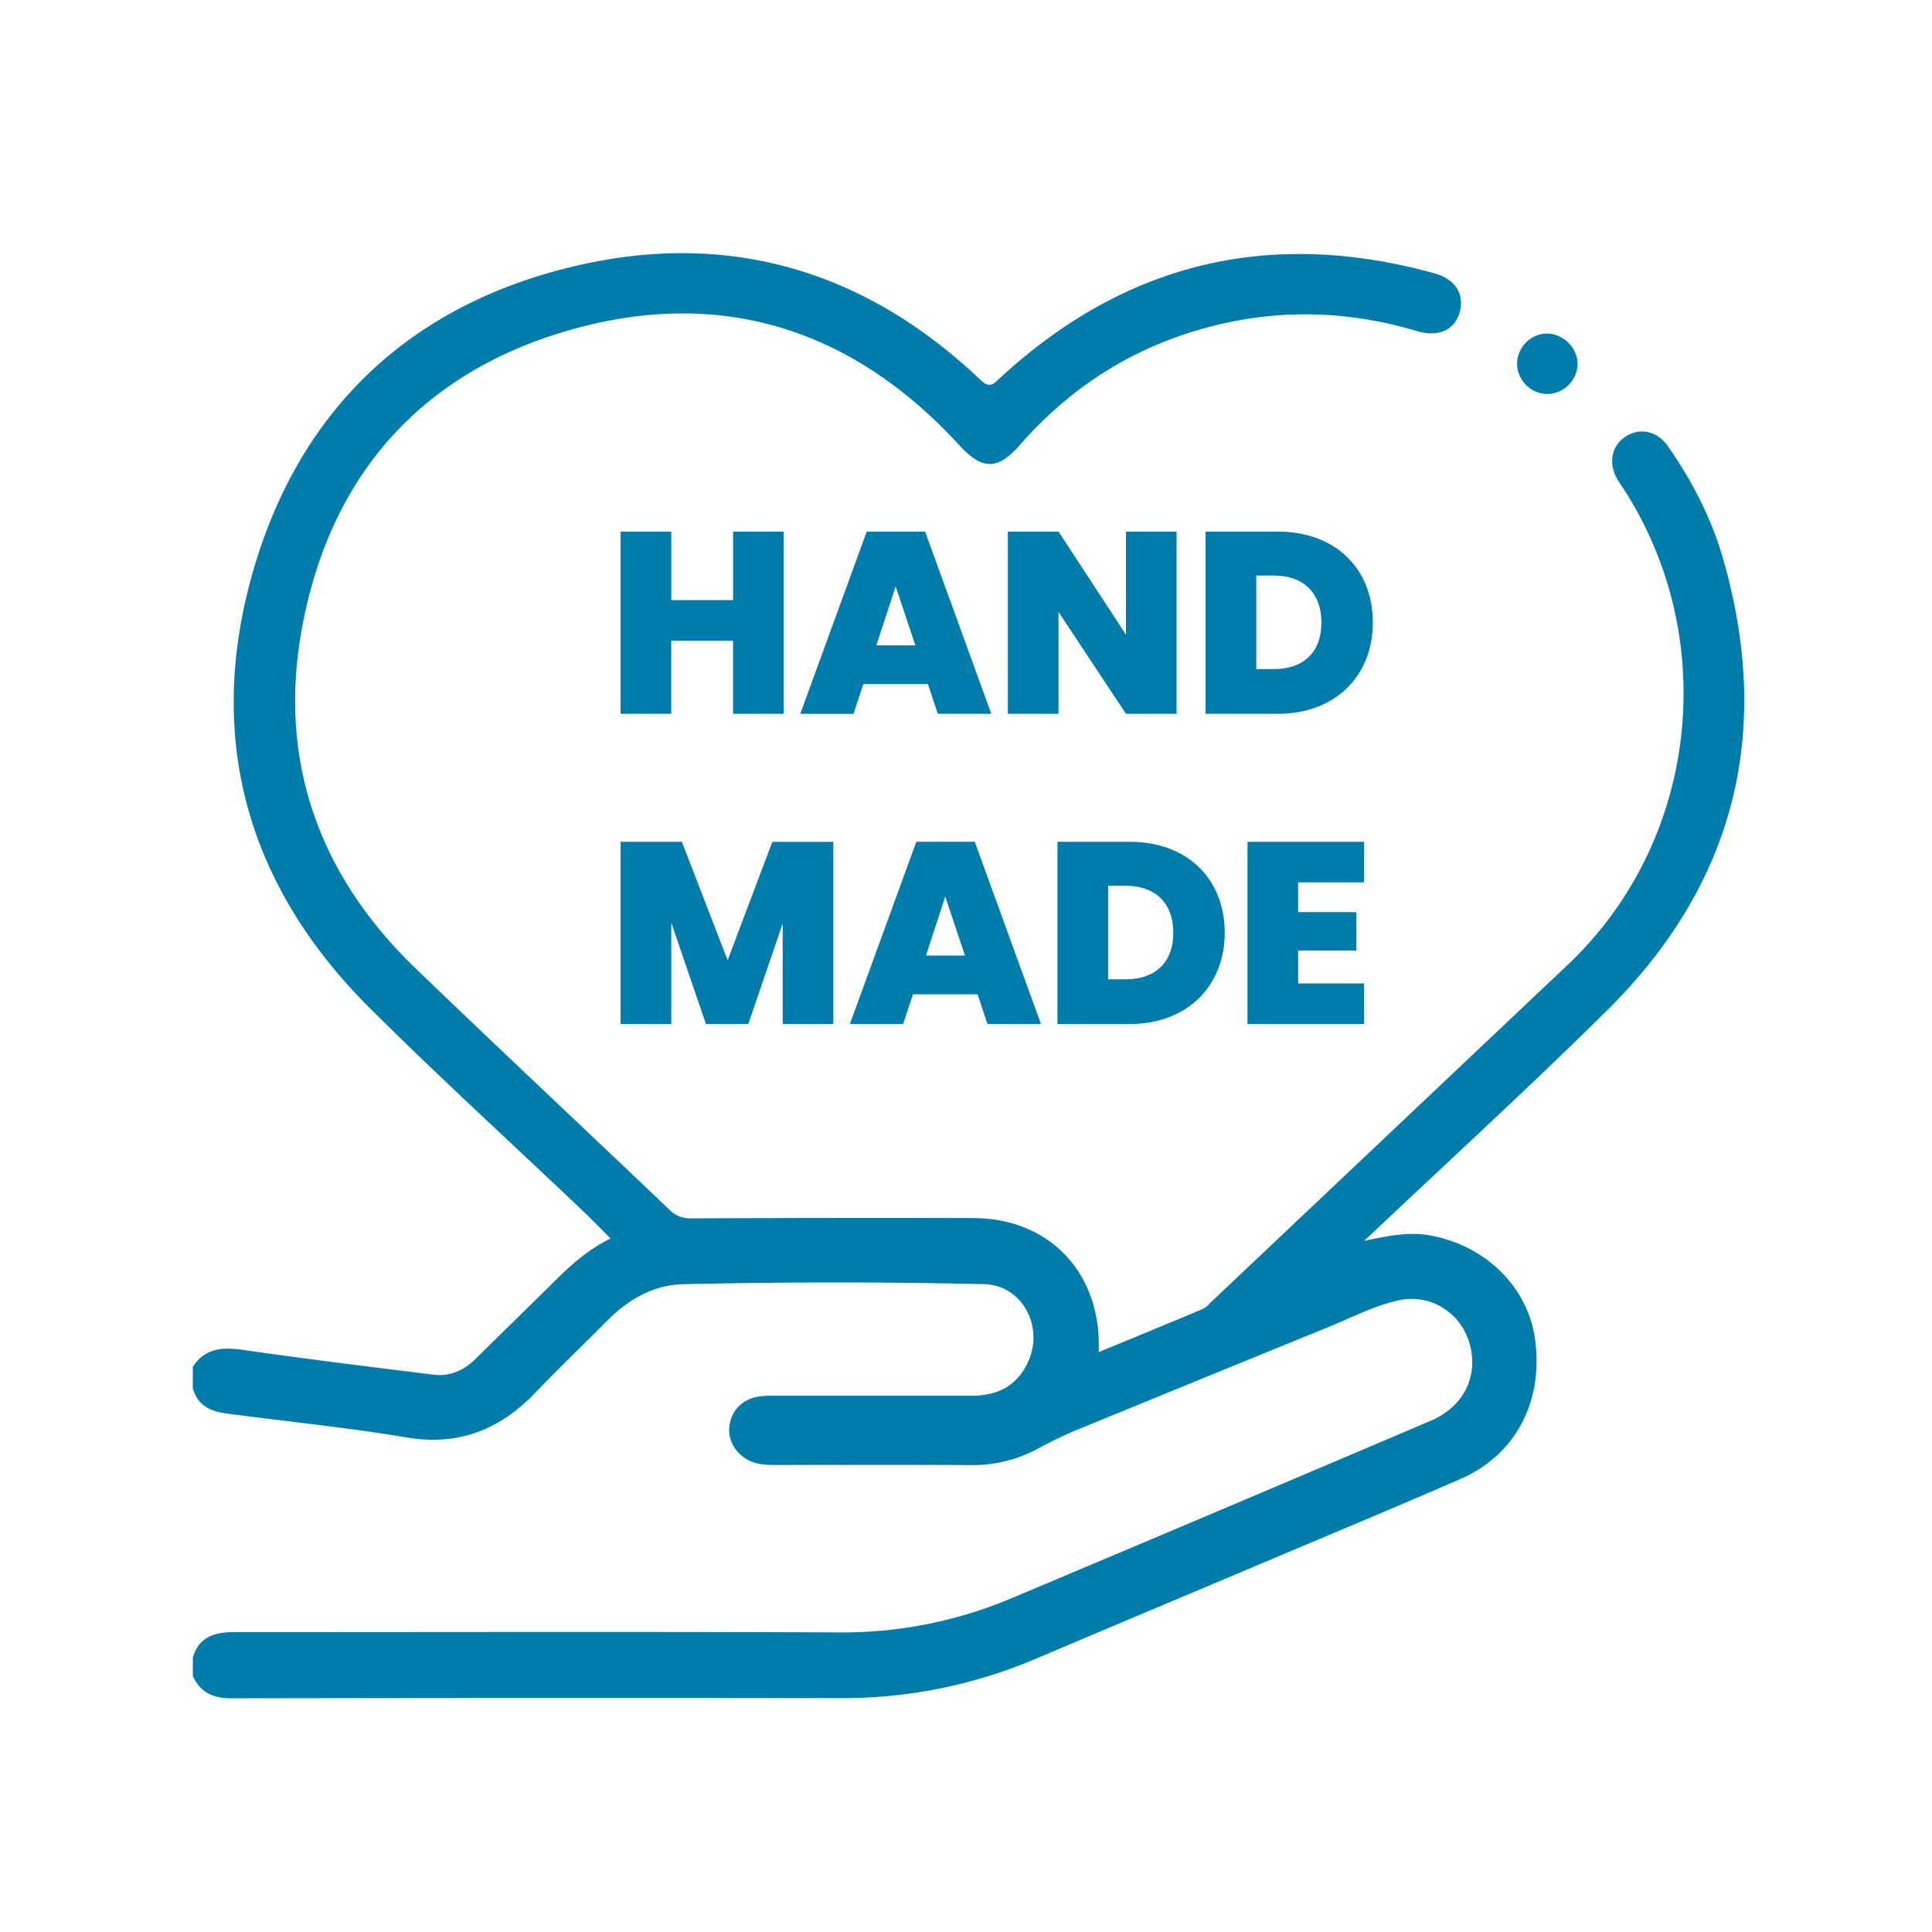 <svg id="SvgjsSvg1423" width="288" height="288" xmlns="http://www.w3.org/2000/svg" version="1.1" xmlns:xlink="http://www.w3.org/1999/xlink" xmlns:svgjs="http://svgjs.com/svgjs"><defs id="SvgjsDefs1424"></defs><g id="SvgjsG1425"><svg xmlns="http://www.w3.org/2000/svg" data-name="Layer 1" viewBox="0 0 1000 1000" width="288" height="288"><path d="M99.8,707.44c6.39-9.73,15.39-10.25,26-8.73,32.82,4.7,65.73,8.75,98.64,12.82,8.55,1.05,15.79-2.29,21.89-8.33,13.56-13.42,27.26-26.71,40.8-40.15,8.56-8.5,17.52-16.44,28.89-22-4.79-4.79-9.22-9.43-13.86-13.84-36.94-35.11-74.63-69.47-110.74-105.41-63.26-62.95-85-139.15-60.83-224.74,24.28-85.8,82.78-140.5,169.92-160,78.64-17.63,148.25,3.82,206.81,59.42,5,4.74,6.72,2.45,10.25-.81,64.8-59.81,139.81-77.66,224.69-54.26,11.14,3.07,15.88,10.89,13.23,20.27-2.58,9.16-11.08,13-22.09,9.69C697.78,160.73,662,159.74,626,169.19c-39,10.23-71.59,30.85-98.12,61.11-11.65,13.29-19.52,13-31.35.14C442.05,171,374.76,148.85,297.25,170.18c-77.67,21.36-125.88,74.48-140.78,154-12.91,68.88,8.21,128.51,58.72,177.14,43.48,41.87,87.57,83.11,131.25,124.79a15.11,15.11,0,0,0,11.66,4.52q72.91-.35,145.84-.16c38.25.12,64.7,27,64.79,65.37v4c18.25-7.54,36-14.79,53.65-22.27,2.06-.87,3.67-2.87,5.37-4.47q92-87,184-174c66.77-63.31,79-167.25,29.08-245.39-1.12-1.76-2.37-3.44-3.44-5.23-5-8.29-3.5-17.27,3.59-22.2,7.54-5.24,16.7-3.43,22.49,4.9,12.27,17.67,22.2,36.68,28.18,57.31,26.12,90,6.59,168.89-60.16,234.83-40.61,40.13-82.8,78.66-125.35,118.93,12.29-2.57,23.17-4.86,34.53-2.72,28.82,5.43,50.6,27.18,54,54.56,4,32-10.51,59.18-38.86,71.5-34.39,14.94-69,29.35-103.55,43.95-38.62,16.33-77.29,32.54-115.88,48.93a255.25,255.25,0,0,1-101.27,20.49q-157.6-.21-315.21.09c-9.45,0-16.13-2.88-20.07-11.51V858c2.54-9.23,9.28-12.66,18.15-13.12,3.4-.17,6.8-.1,10.19-.1,101.94,0,203.88-.27,305.81.15a224.82,224.82,0,0,0,89.3-17.57q108.76-45.76,217.34-92c17.09-7.31,24.83-23.17,20-40.06-4.67-16.27-20.69-26-37.19-22.16-12.55,2.91-24,8.92-35.83,13.74q-63.16,25.74-126.28,51.62a214.49,214.49,0,0,0-22.71,10.58,71.71,71.71,0,0,1-36,9.27c-33.2-.25-66.39-.08-99.59-.09-4.44,0-8.89.09-13.18-1.43-7.92-2.8-13.1-10.33-12.37-18,.79-8.39,6.32-14.34,14.87-15.93a55.74,55.74,0,0,1,10.17-.47q50.18,0,100.36,0c13.53,0,23.75-5.08,29.46-17.94,8-18-3.3-39.38-23-39.82q-78-1.76-156,.06c-14.93.35-28,7.78-38.78,18.59C302,696,289.14,708.29,276.84,721.11c-18.33,19.07-39.75,27.39-66.47,22.9-30.91-5.19-62.15-8.25-93.22-12.4-8.44-1.12-15-4.28-17.35-13.19Z" fill="#007CAA" class="color000 svgShape"></path><path fill="#007CAA" d="M800.54,203.92a15.82,15.82,0,0,1-15.29-15.56c0-8.72,7.37-16,15.9-15.7s15.77,8,15.37,16.39A15.86,15.86,0,0,1,800.54,203.92Z" class="color010101 svgShape"></path><path d="M379.43 331.61h-32v37.87H321.23V275.15h26.22v35.46h32V275.15h26.22v94.33H379.43zM480.32 354.09H446.87l-5.09 15.39H414.22l34.39-94.33h30.23l34.26 94.33H485.4zm-16.73-50.58l-10 30.51h20.2zM609 275.15v94.33H582.81l-34.92-52.72v52.72H521.66V275.15h26.23l34.92 53.38V275.15zM710.59 322.25c0 27.29-19.13 47.23-49.24 47.23H624V275.15h37.33C691.46 275.15 710.59 294.55 710.59 322.25zm-51.24 24.08c15.12 0 24.61-8.56 24.61-24.08s-9.49-24.36-24.61-24.36h-9.1v48.44zM321.23 435.71h31.71L376.62 497l23.15-61.28h31.57V530H405.12V478l-17.8 52H365.38l-17.93-52.45V530H321.23zM506 514.66H472.56L467.47 530H439.91l34.39-94.33h30.23L538.79 530h-27.7zm-16.73-50.58l-10 30.51h20.2zM633.92 482.81c0 27.3-19.13 47.23-49.24 47.23H547.35V435.71h37.33C614.79 435.71 633.92 455.11 633.92 482.81zm-51.24 24.08c15.12 0 24.62-8.56 24.62-24.08s-9.5-24.35-24.62-24.35h-9.1v48.43zM706 456.72H671.92v15.39H702V492H671.92v17H706v21H645.7V435.71H706z" fill="#007CAA" class="color000 svgShape"></path></svg></g></svg>
